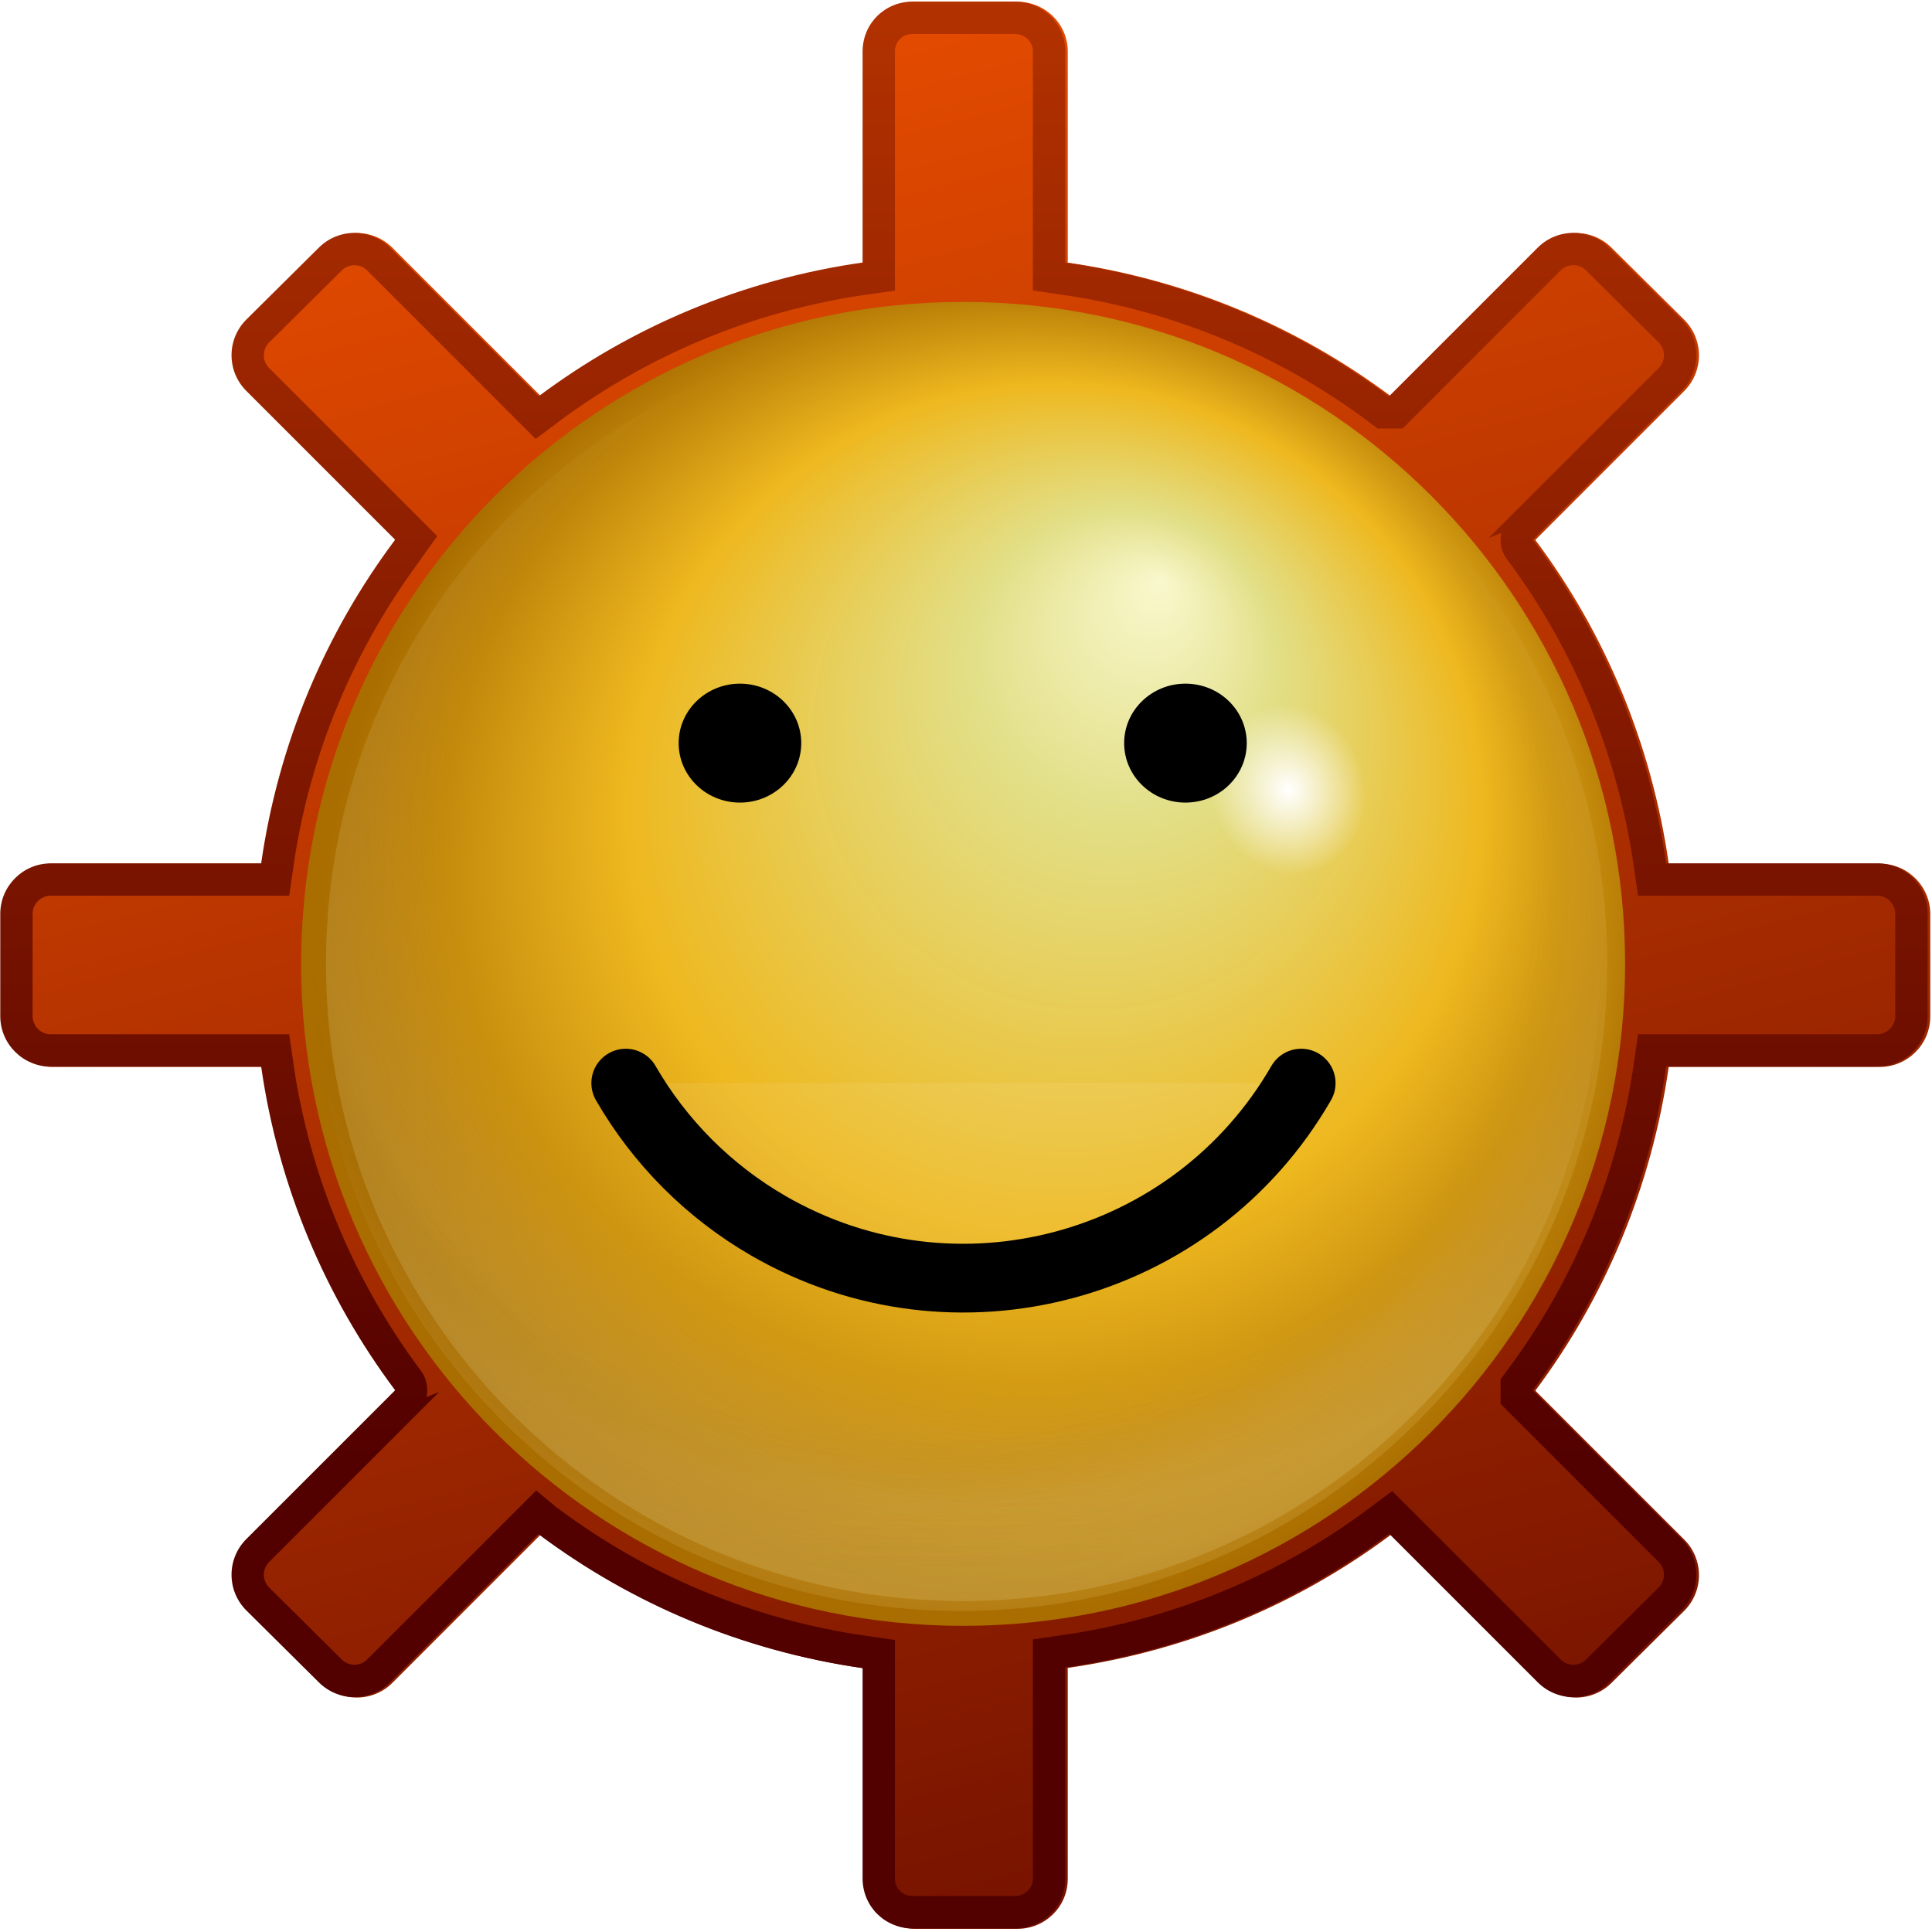 <?xml version="1.0" encoding="UTF-8" standalone="no"?>
<!-- Created with Inkscape (http://www.inkscape.org/) -->

<svg
   xmlns:dc="http://purl.org/dc/elements/1.1/"
   xmlns:cc="http://creativecommons.org/ns#"
   xmlns:rdf="http://www.w3.org/1999/02/22-rdf-syntax-ns#"
   xmlns:svg="http://www.w3.org/2000/svg"
   xmlns="http://www.w3.org/2000/svg"
   xmlns:xlink="http://www.w3.org/1999/xlink"
   xmlns:sodipodi="http://sodipodi.sourceforge.net/DTD/sodipodi-0.dtd"
   xmlns:inkscape="http://www.inkscape.org/namespaces/inkscape"
   width="128"
   height="128"
   id="svg2"
   sodipodi:version="0.32"
   inkscape:version="0.48.1 r9760"
   version="1.0"
   sodipodi:docname="im-gadu-gadu.svgz"
   inkscape:output_extension="org.inkscape.output.svgz.inkscape"
   inkscape:export-filename="/home/pinheiro/pics/oxygen-icons/scalable/actions/small/22x22/im-gadu-gadu.png"
   inkscape:export-xdpi="61.875"
   inkscape:export-ydpi="61.875">
  <defs
     id="defs4">
    <linearGradient
       id="linearGradient3857"
       inkscape:collect="always">
      <stop
         id="stop3859"
         offset="0"
         style="stop-color:#ffffff;stop-opacity:1;" />
      <stop
         id="stop3861"
         offset="1"
         style="stop-color:#ffffff;stop-opacity:0" />
    </linearGradient>
    <radialGradient
       inkscape:collect="always"
       xlink:href="#linearGradient3857"
       id="radialGradient5424"
       gradientUnits="userSpaceOnUse"
       gradientTransform="matrix(0.707,0.707,-0.998,0.999,48.738,-79.148)"
       cx="112.008"
       cy="16"
       fx="112.008"
       fy="16"
       r="8.008" />
    <radialGradient
       inkscape:collect="always"
       xlink:href="#linearGradient3857"
       id="radialGradient32222"
       gradientUnits="userSpaceOnUse"
       gradientTransform="matrix(0.707,0.707,-1.997,1.998,64.741,-95.151)"
       cx="112.008"
       cy="16"
       fx="112.008"
       fy="16"
       r="8.008" />
    <radialGradient
       inkscape:collect="always"
       xlink:href="#linearGradient3857"
       id="radialGradient32224"
       gradientUnits="userSpaceOnUse"
       gradientTransform="matrix(0.707,0.707,-1.997,1.998,64.741,-95.151)"
       cx="112.008"
       cy="16"
       fx="112.008"
       fy="16"
       r="8.008" />
    <radialGradient
       inkscape:collect="always"
       xlink:href="#linearGradient3857"
       id="radialGradient32226"
       gradientUnits="userSpaceOnUse"
       gradientTransform="matrix(0.707,0.707,-1.997,1.998,64.741,-95.151)"
       cx="112.008"
       cy="16"
       fx="112.008"
       fy="16"
       r="8.008" />
    <radialGradient
       inkscape:collect="always"
       xlink:href="#linearGradient3857"
       id="radialGradient32230"
       gradientUnits="userSpaceOnUse"
       gradientTransform="matrix(0.707,0.707,-1.997,1.998,64.741,-95.151)"
       cx="112.008"
       cy="16"
       fx="112.008"
       fy="16"
       r="8.008" />
    <linearGradient
       id="linearGradient26434">
      <stop
         style="stop-color:#aa8610;stop-opacity:1;"
         offset="0"
         id="stop26436" />
      <stop
         style="stop-color:#e3ad00;stop-opacity:0;"
         offset="1"
         id="stop26438" />
    </linearGradient>
    <linearGradient
       id="linearGradient3649-2">
      <stop
         style="stop-color:#f7f4f4;stop-opacity:1;"
         offset="0"
         id="stop3651-7-2" />
      <stop
         style="stop-color:#5c4a4a;stop-opacity:1"
         offset="1"
         id="stop3653-6" />
    </linearGradient>
    <linearGradient
       id="linearGradient3637-8">
      <stop
         style="stop-color:#ffffff;stop-opacity:0;"
         offset="0"
         id="stop3639-7" />
      <stop
         id="stop3645-1"
         offset="0.5"
         style="stop-color:#f2efef;stop-opacity:0;" />
      <stop
         style="stop-color:#fcdd84;stop-opacity:0;"
         offset="0.815"
         id="stop3647-7" />
      <stop
         id="stop3657-2"
         offset="0.898"
         style="stop-color:#f0e4b9;stop-opacity:0.498;" />
      <stop
         style="stop-color:#ecebb5;stop-opacity:1;"
         offset="1"
         id="stop3641-7" />
    </linearGradient>
    <linearGradient
       inkscape:collect="always"
       id="linearGradient3353-5">
      <stop
         style="stop-color:#ffffff;stop-opacity:1;"
         offset="0"
         id="stop3355-8-0" />
      <stop
         style="stop-color:#ffffff;stop-opacity:0;"
         offset="1"
         id="stop3357-9-4" />
    </linearGradient>
    <filter
       inkscape:collect="always"
       id="filter3733-4">
      <feGaussianBlur
         inkscape:collect="always"
         stdDeviation="1.309"
         id="feGaussianBlur3735-9" />
    </filter>
    <clipPath
       clipPathUnits="userSpaceOnUse"
       id="clipPath3739-6">
      <path
         d="M 88,37.279 A 29.959,29.959 0 1 1 28.083,37.279 A 29.959,29.959 0 1 1 88,37.279 z"
         sodipodi:ry="29.958668"
         sodipodi:rx="29.958668"
         sodipodi:cy="37.27911"
         sodipodi:cx="58.041332"
         id="path3741-6"
         style="opacity:1;fill:url(#radialGradient3743-2);fill-opacity:1;stroke:none;stroke-width:3.4;stroke-linecap:round;stroke-linejoin:round;stroke-miterlimit:4;stroke-dasharray:none;stroke-dashoffset:0;stroke-opacity:1"
         sodipodi:type="arc" />
    </clipPath>
    <radialGradient
       inkscape:collect="always"
       xlink:href="#linearGradient3649-2"
       id="radialGradient3743-2"
       gradientUnits="userSpaceOnUse"
       gradientTransform="matrix(0.836,0,0,0.836,9.545,6.131)"
       cx="63.492"
       cy="32.737"
       fx="71.005"
       fy="16.637"
       r="29.959" />
    <filter
       inkscape:collect="always"
       id="filter4092-8"
       x="-0.088"
       width="1.175"
       y="-0.271"
       height="1.543">
      <feGaussianBlur
         inkscape:collect="always"
         stdDeviation="0.607"
         id="feGaussianBlur4094-9" />
    </filter>
    <linearGradient
       id="linearGradient13187">
      <stop
         style="stop-color:#ffffff;stop-opacity:0;"
         offset="0"
         id="stop13189" />
      <stop
         id="stop13191"
         offset="0.5"
         style="stop-color:#f2efef;stop-opacity:0;" />
      <stop
         style="stop-color:#675a19;stop-opacity:0;"
         offset="0.867"
         id="stop13193" />
      <stop
         id="stop13195"
         offset="0.928"
         style="stop-color:#f0e2b9;stop-opacity:0.498;" />
      <stop
         style="stop-color:#fff0a2;stop-opacity:1;"
         offset="1"
         id="stop13197" />
    </linearGradient>
    <linearGradient
       id="linearGradient13201">
      <stop
         id="stop13203"
         offset="0"
         style="stop-color:#f9f8cd;stop-opacity:1;" />
      <stop
         style="stop-color:#e2df87;stop-opacity:1;"
         offset="0.227"
         id="stop13205" />
      <stop
         style="stop-color:#eeb81f;stop-opacity:1;"
         offset="0.635"
         id="stop13207" />
      <stop
         id="stop13209"
         offset="1"
         style="stop-color:#a96d00;stop-opacity:1" />
    </linearGradient>
    <linearGradient
       id="linearGradient13824">
      <stop
         id="stop13826"
         offset="0"
         style="stop-color:#ff5900;stop-opacity:1;" />
      <stop
         id="stop13828"
         offset="1"
         style="stop-color:#520000;stop-opacity:1" />
    </linearGradient>
    <linearGradient
       inkscape:collect="always"
       xlink:href="#linearGradient13824"
       id="linearGradient4337"
       gradientUnits="userSpaceOnUse"
       x1="282.66"
       y1="8.003"
       x2="323.387"
       y2="159.999" />
    <radialGradient
       inkscape:collect="always"
       xlink:href="#linearGradient13201"
       id="radialGradient4339"
       gradientUnits="userSpaceOnUse"
       gradientTransform="matrix(1.016,0,0,1.016,-1.254,-0.414)"
       cx="59.68"
       cy="36.168"
       fx="67.193"
       fy="20.067"
       r="29.959" />
    <radialGradient
       inkscape:collect="always"
       xlink:href="#linearGradient3353-5"
       id="radialGradient4341"
       gradientUnits="userSpaceOnUse"
       cx="76.612"
       cy="25.895"
       fx="76.612"
       fy="25.895"
       r="3.891" />
    <radialGradient
       inkscape:collect="always"
       xlink:href="#linearGradient3637-8"
       id="radialGradient4343"
       gradientUnits="userSpaceOnUse"
       gradientTransform="matrix(1.073,0,0,1.002,-3.089,-0.946)"
       cx="59.612"
       cy="32.668"
       fx="59.612"
       fy="32.668"
       r="29.959" />
    <radialGradient
       inkscape:collect="always"
       xlink:href="#linearGradient13187"
       id="radialGradient4345"
       gradientUnits="userSpaceOnUse"
       gradientTransform="matrix(1.073,0,0,1.002,-3.089,-0.946)"
       cx="55.369"
       cy="36.077"
       fx="54.839"
       fy="18.271"
       r="29.959" />
    <linearGradient
       inkscape:collect="always"
       xlink:href="#linearGradient26434"
       id="linearGradient4347"
       gradientUnits="userSpaceOnUse"
       x1="63.061"
       y1="49.137"
       x2="63.061"
       y2="46.289" />
    <linearGradient
       inkscape:collect="always"
       xlink:href="#linearGradient13824"
       id="linearGradient4377"
       x1="439.955"
       y1="-31.988"
       x2="439.955"
       y2="106.675"
       gradientUnits="userSpaceOnUse" />
    <filter
       inkscape:collect="always"
       id="filter4383">
      <feGaussianBlur
         inkscape:collect="always"
         stdDeviation="1.061"
         id="feGaussianBlur4385" />
    </filter>
    <clipPath
       clipPathUnits="userSpaceOnUse"
       id="clipPath4387">
      <path
         inkscape:connector-curvature="0"
         style="fill:url(#linearGradient4391);fill-opacity:1;stroke:none"
         d="m 442.58,29.344 c -1.465,0 -2.625,1.16 -2.625,2.625 l 0,11.094 c -6.324,0.901 -12.143,3.376 -17.031,7.031 l -7.812,-7.812 c -1.036,-1.036 -2.714,-1.036 -3.75,0 l -3.812,3.781 c -1.036,1.036 -1.036,2.714 0,3.75 l 7.812,7.812 c -0.005,0.007 0.005,0.025 0,0.031 -3.649,4.88 -6.126,10.688 -7.031,17 l -11.062,0 c -1.465,0 -2.656,1.191 -2.656,2.656 l 0,5.375 c 0,1.465 1.191,2.656 2.656,2.656 l 11.062,0 c 0.905,6.312 3.382,12.12 7.031,17 0.005,0.007 -0.005,0.025 0,0.031 l -7.812,7.812 c -1.036,1.036 -1.036,2.714 0,3.75 l 3.812,3.781 c 1.036,1.036 2.714,1.036 3.75,0 l 7.781,-7.781 c 0.006,0.005 0.025,-0.005 0.031,0 4.889,3.656 10.706,6.13 17.031,7.031 l 0,11.062 c 0,1.465 1.16,2.625 2.625,2.625 l 5.375,0 c 1.465,0 2.656,-1.16 2.656,-2.625 l 0,-11.094 c 6.327,-0.907 12.144,-3.368 17.031,-7.031 l 7.812,7.812 c 1.036,1.036 2.714,1.036 3.75,0 l 3.812,-3.781 c 1.036,-1.036 1.036,-2.714 0,-3.75 l -7.812,-7.812 0,-0.031 c 3.649,-4.88 6.095,-10.688 7,-17 l 11.094,0 c 1.465,0 2.656,-1.191 2.656,-2.656 l 0,-5.375 c 0,-1.465 -1.191,-2.656 -2.656,-2.656 l -11.094,0 c -0.905,-6.312 -3.351,-12.12 -7,-17 -0.005,-0.006 0.005,-0.025 0,-0.031 l 7.812,-7.812 c 1.036,-1.036 1.036,-2.714 0,-3.75 l -3.813,-3.781 c -1.036,-1.036 -2.714,-1.036 -3.75,0 l -7.812,7.812 -0.031,0 c -4.88,-3.649 -10.688,-6.126 -17,-7.031 l 0,-11.094 c 0,-1.465 -1.191,-2.625 -2.656,-2.625 l -5.375,0 z"
         id="path4389" />
    </clipPath>
    <linearGradient
       inkscape:collect="always"
       xlink:href="#linearGradient13824"
       id="linearGradient4391"
       gradientUnits="userSpaceOnUse"
       gradientTransform="translate(143.955,0)"
       x1="282.66"
       y1="8.003"
       x2="323.387"
       y2="159.999" />
    <linearGradient
       inkscape:collect="always"
       xlink:href="#linearGradient13824"
       id="linearGradient3076"
       gradientUnits="userSpaceOnUse"
       x1="282.66"
       y1="8.003"
       x2="323.387"
       y2="159.999"
       gradientTransform="matrix(1.26,0,0,1.26,-315.719,-36.866)" />
    <radialGradient
       inkscape:collect="always"
       xlink:href="#linearGradient13201"
       id="radialGradient3078"
       gradientUnits="userSpaceOnUse"
       gradientTransform="matrix(1.016,0,0,1.016,-1.254,-0.414)"
       cx="59.68"
       cy="36.168"
       fx="67.193"
       fy="20.067"
       r="29.959" />
    <radialGradient
       inkscape:collect="always"
       xlink:href="#linearGradient3353-5"
       id="radialGradient3080"
       gradientUnits="userSpaceOnUse"
       cx="76.612"
       cy="25.895"
       fx="76.612"
       fy="25.895"
       r="3.891" />
    <radialGradient
       inkscape:collect="always"
       xlink:href="#linearGradient3637-8"
       id="radialGradient3082"
       gradientUnits="userSpaceOnUse"
       gradientTransform="matrix(1.073,0,0,1.002,-3.089,-0.946)"
       cx="59.612"
       cy="32.668"
       fx="59.612"
       fy="32.668"
       r="29.959" />
    <radialGradient
       inkscape:collect="always"
       xlink:href="#linearGradient13187"
       id="radialGradient3084"
       gradientUnits="userSpaceOnUse"
       gradientTransform="matrix(1.073,0,0,1.002,-3.089,-0.946)"
       cx="55.369"
       cy="36.077"
       fx="54.839"
       fy="18.271"
       r="29.959" />
    <linearGradient
       inkscape:collect="always"
       xlink:href="#linearGradient26434"
       id="linearGradient3086"
       gradientUnits="userSpaceOnUse"
       x1="63.061"
       y1="49.137"
       x2="63.061"
       y2="46.289" />
  </defs>
  <sodipodi:namedview
     id="base"
     pagecolor="#ffffff"
     bordercolor="#666666"
     borderopacity="1.0"
     gridtolerance="10000"
     guidetolerance="10"
     objecttolerance="10"
     inkscape:pageopacity="0.0"
     inkscape:pageshadow="2"
     inkscape:zoom="2.40625"
     inkscape:cx="33.292028"
     inkscape:cy="55.081262"
     inkscape:document-units="px"
     inkscape:current-layer="layer1"
     width="128px"
     height="128px"
     showgrid="true"
     inkscape:window-width="1040"
     inkscape:window-height="728"
     inkscape:window-x="137"
     inkscape:window-y="461"
     showguides="true"
     inkscape:guide-bbox="true"
     inkscape:snap-nodes="true"
     inkscape:snap-bbox="true"
     inkscape:window-maximized="0"
     inkscape:snap-global="false">
    <inkscape:grid
       id="GridFromPre046Settings"
       type="xygrid"
       originx="0px"
       originy="0px"
       spacingx="2.667px"
       spacingy="2.667px"
       color="#0000ff"
       empcolor="#0000ff"
       opacity="0.2"
       empopacity="0.4"
       empspacing="2"
       visible="true"
       enabled="true" />
  </sodipodi:namedview>
  <g
     inkscape:label="Layer 1"
     inkscape:groupmode="layer"
     id="layer1">
    <rect
       style="opacity:0.01;fill:#000000;fill-opacity:0.004;stroke:none"
       id="rect12093"
       width="133.33"
       height="133.33"
       x="-2.667"
       y="-2.663"
       inkscape:export-xdpi="135.00337"
       inkscape:export-ydpi="135.00337" />
    <path
       inkscape:connector-curvature="0"
       style="fill:url(#linearGradient3076);fill-opacity:1;stroke:none"
       d="m 60.62,0.114 c -1.847,0 -3.308,1.462 -3.308,3.308 l 0,13.981 c -7.97,1.136 -15.304,4.254 -21.463,8.861 l -9.846,-9.846 c -1.306,-1.306 -3.42,-1.306 -4.726,0 l -4.805,4.765 c -1.306,1.306 -1.306,3.42 0,4.726 l 9.846,9.846 c -0.006,0.008 0.006,0.031 0,0.039 -4.599,6.15 -7.72,13.47 -8.861,21.424 l -13.941,0 c -1.847,0 -3.348,1.501 -3.348,3.348 l 0,6.774 c 0,1.847 1.501,3.348 3.348,3.348 l 13.941,0 c 1.141,7.954 4.262,15.274 8.861,21.424 0.006,0.009 -0.006,0.031 0,0.039 l -9.846,9.846 c -1.306,1.306 -1.306,3.42 0,4.726 l 4.805,4.765 c 1.306,1.306 3.42,1.306 4.726,0 l 9.806,-9.806 c 0.008,0.006 0.031,-0.006 0.039,0 6.161,4.607 13.492,7.725 21.463,8.861 l 0,13.941 c 0,1.847 1.462,3.308 3.308,3.308 l 6.774,0 c 1.847,0 3.348,-1.462 3.348,-3.308 l 0,-13.981 c 7.973,-1.143 15.305,-4.244 21.463,-8.861 l 9.846,9.846 c 1.306,1.306 3.42,1.306 4.726,0 l 4.805,-4.765 c 1.306,-1.306 1.306,-3.42 0,-4.726 l -9.846,-9.846 0,-0.039 c 4.599,-6.15 7.681,-13.47 8.822,-21.424 l 13.981,0 c 1.847,0 3.348,-1.501 3.348,-3.348 l 0,-6.774 c 0,-1.847 -1.501,-3.348 -3.348,-3.348 l -13.981,0 c -1.141,-7.954 -4.223,-15.274 -8.822,-21.424 -0.006,-0.008 0.006,-0.031 0,-0.039 l 9.846,-9.846 c 1.306,-1.306 1.306,-3.42 0,-4.726 l -4.805,-4.765 c -1.306,-1.306 -3.42,-1.306 -4.726,0 l -9.846,9.846 -0.039,0 C 86.016,21.665 78.696,18.544 70.742,17.403 l 0,-13.981 c 0,-1.847 -1.501,-3.308 -3.348,-3.308 l -6.774,0 z"
       id="rect4299" />
    <g
       id="g4270"
       transform="matrix(1.392,0,0,1.392,-353.923,-44.196)">
      <g
         transform="matrix(1.613,0,0,1.613,-132.06,32.368)"
         id="g13211">
        <path
           sodipodi:type="arc"
           style="fill:url(#radialGradient3078);fill-opacity:1;stroke:none"
           id="path2563-4"
           sodipodi:cx="58.041332"
           sodipodi:cy="37.27911"
           sodipodi:rx="29.958668"
           sodipodi:ry="29.958668"
           d="m 88,37.279 c 0,16.546 -13.413,29.959 -29.959,29.959 -16.546,0 -29.959,-13.413 -29.959,-29.959 0,-16.546 13.413,-29.959 29.959,-29.959 C 74.587,7.32 88,20.733 88,37.279 z"
           transform="matrix(0.652,0,0,0.652,230.077,3.752)" />
        <path
           sodipodi:type="arc"
           style="fill:url(#radialGradient3080);fill-opacity:1;stroke:none"
           id="path3343-4"
           sodipodi:cx="76.61216"
           sodipodi:cy="25.895178"
           sodipodi:rx="3.8909853"
           sodipodi:ry="3.8909853"
           d="m 80.503,25.895 c 0,2.149 -1.742,3.891 -3.891,3.891 -2.149,0 -3.891,-1.742 -3.891,-3.891 0,-2.149 1.742,-3.891 3.891,-3.891 2.149,0 3.891,1.742 3.891,3.891 z"
           transform="matrix(0.552,-0.196,0.218,0.615,229.574,22.013)" />
        <path
           transform="matrix(0.652,0,0,0.652,230.077,3.752)"
           d="m 86.876,37.279 c 0,15.925 -12.91,28.835 -28.835,28.835 -15.925,0 -28.835,-12.91 -28.835,-28.835 0,-15.925 12.91,-28.835 28.835,-28.835 0.106,0 0.213,5.882e-4 0.319,0.002 l -0.319,28.833 z"
           sodipodi:ry="28.834606"
           sodipodi:rx="28.834606"
           sodipodi:cy="37.27911"
           sodipodi:cx="58.041332"
           id="path3635-4"
           style="opacity:0.407;fill:url(#radialGradient3082);fill-opacity:1;stroke:none;filter:url(#filter3733-4)"
           sodipodi:type="arc"
           sodipodi:start="0"
           sodipodi:end="4.7234523"
           clip-path="url(#clipPath3739-6)" />
        <path
           clip-path="url(#clipPath3739-6)"
           sodipodi:type="arc"
           style="opacity:0.354;fill:url(#radialGradient3084);fill-opacity:1;stroke:none;filter:url(#filter3733-4)"
           id="path3745-7"
           sodipodi:cx="58.041332"
           sodipodi:cy="37.27911"
           sodipodi:rx="29.284231"
           sodipodi:ry="29.284231"
           d="m 87.326,37.279 c 0,16.173 -13.111,29.284 -29.284,29.284 -16.173,0 -29.284,-13.111 -29.284,-29.284 0,-16.173 13.111,-29.284 29.284,-29.284 16.173,0 29.284,13.111 29.284,29.284 z"
           transform="matrix(0.652,0,0,0.652,229.991,3.752)" />
        <path
           transform="matrix(0.581,0,0,0.609,231.42,15.769)"
           d="m 71.379,48.034 c 0,1.482 -3.724,2.683 -8.319,2.683 -4.594,0 -8.319,-1.201 -8.319,-2.683 0,-1.482 3.724,-2.683 8.319,-2.683 4.594,0 8.319,1.201 8.319,2.683 z"
           sodipodi:ry="2.6834381"
           sodipodi:rx="8.3186579"
           sodipodi:cy="48.033543"
           sodipodi:cx="63.060799"
           id="path4013-6"
           style="opacity:0.223;fill:url(#linearGradient3086);fill-opacity:1;stroke:none;filter:url(#filter4092-8)"
           sodipodi:type="arc" />
      </g>
      <g
         transform="matrix(0.826,0,0,0.826,53.965,11.853)"
         id="g4226">
        <path
           sodipodi:type="arc"
           style="fill:#000000;fill-opacity:1;stroke:none"
           id="path5814"
           sodipodi:cx="83.532471"
           sodipodi:cy="65.350647"
           sodipodi:rx="3.5324676"
           sodipodi:ry="4.6753249"
           d="m 87.065,65.351 c 0,2.582 -1.582,4.675 -3.532,4.675 -1.951,0 -3.532,-2.093 -3.532,-4.675 0,-2.582 1.582,-4.675 3.532,-4.675 1.951,0 3.532,2.093 3.532,4.675 z"
           transform="matrix(1,0,0,0.733,201.586,19.006)" />
        <path
           transform="matrix(1,0,0,0.733,227.256,19.006)"
           d="m 87.065,65.351 c 0,2.582 -1.582,4.675 -3.532,4.675 -1.951,0 -3.532,-2.093 -3.532,-4.675 0,-2.582 1.582,-4.675 3.532,-4.675 1.951,0 3.532,2.093 3.532,4.675 z"
           sodipodi:ry="4.6753249"
           sodipodi:rx="3.5324676"
           sodipodi:cy="65.350647"
           sodipodi:cx="83.532471"
           id="path5824"
           style="fill:#000000;fill-opacity:1;stroke:none"
           sodipodi:type="arc" />
      </g>
      <path
         transform="matrix(1.203,0,0,1.203,-56.056,-26.405)"
         sodipodi:open="true"
         sodipodi:end="2.6179939"
         sodipodi:start="0.52359878"
         d="m 309.427,91.194 c -4.26,7.379 -13.696,9.907 -21.075,5.647 -2.345,-1.354 -4.293,-3.302 -5.647,-5.647"
         sodipodi:ry="15.427784"
         sodipodi:rx="15.427784"
         sodipodi:cy="83.47982"
         sodipodi:cx="296.06653"
         id="path3456"
         style="fill:#ffffff;fill-opacity:0.076;stroke:#000000;stroke-width:2.72;stroke-linecap:round;stroke-linejoin:round;stroke-miterlimit:4;stroke-opacity:1;stroke-dasharray:none"
         sodipodi:type="arc" />
    </g>
    <path
       transform="matrix(1.26,0,0,1.26,-497.194,-36.866)"
       clip-path="url(#clipPath4387)"
       inkscape:connector-curvature="0"
       style="fill:none;stroke:url(#linearGradient4377);stroke-width:3.4;stroke-miterlimit:4;stroke-opacity:1;stroke-dasharray:none;filter:url(#filter4383)"
       d="m 442.58,29.344 c -1.465,0 -2.625,1.16 -2.625,2.625 l 0,11.094 c -6.324,0.901 -12.143,3.376 -17.031,7.031 l -7.812,-7.812 c -1.036,-1.036 -2.714,-1.036 -3.75,0 l -3.812,3.781 c -1.036,1.036 -1.036,2.714 0,3.75 l 7.812,7.812 c -0.005,0.007 0.005,0.025 0,0.031 -3.649,4.88 -6.126,10.688 -7.031,17 l -11.062,0 c -1.465,0 -2.656,1.191 -2.656,2.656 l 0,5.375 c 0,1.465 1.191,2.656 2.656,2.656 l 11.062,0 c 0.905,6.312 3.382,12.12 7.031,17 0.005,0.007 -0.005,0.025 0,0.031 l -7.812,7.812 c -1.036,1.036 -1.036,2.714 0,3.75 l 3.812,3.781 c 1.036,1.036 2.714,1.036 3.75,0 l 7.781,-7.781 c 0.006,0.005 0.025,-0.005 0.031,0 4.889,3.656 10.706,6.13 17.031,7.031 l 0,11.062 c 0,1.465 1.16,2.625 2.625,2.625 l 5.375,0 c 1.465,0 2.656,-1.16 2.656,-2.625 l 0,-11.094 c 6.327,-0.907 12.144,-3.368 17.031,-7.031 l 7.812,7.812 c 1.036,1.036 2.714,1.036 3.75,0 l 3.812,-3.781 c 1.036,-1.036 1.036,-2.714 0,-3.75 l -7.812,-7.812 0,-0.031 c 3.649,-4.88 6.095,-10.688 7,-17 l 11.094,0 c 1.465,0 2.656,-1.191 2.656,-2.656 l 0,-5.375 c 0,-1.465 -1.191,-2.656 -2.656,-2.656 l -11.094,0 c -0.905,-6.312 -3.351,-12.12 -7,-17 -0.005,-0.006 0.005,-0.025 0,-0.031 l 7.812,-7.812 c 1.036,-1.036 1.036,-2.714 0,-3.75 l -3.813,-3.781 c -1.036,-1.036 -2.714,-1.036 -3.75,0 l -7.812,7.812 -0.031,0 c -4.88,-3.649 -10.688,-6.126 -17,-7.031 l 0,-11.094 c 0,-1.465 -1.191,-2.625 -2.656,-2.625 l -5.375,0 z"
       id="path4361" />
    <path
       inkscape:connector-curvature="0"
       style="fill:#ffffff;fill-opacity:0.757;fill-rule:nonzero;stroke:none"
       d="m 223.986,-331.691 0,-0.817 0,0.817 z"
       id="path6503-6"
       sodipodi:nodetypes="ccc"
       inkscape:r_cx="true"
       inkscape:r_cy="true" />
    <path
       inkscape:connector-curvature="0"
       style="fill:#ffffff;fill-opacity:0.757;fill-rule:nonzero;stroke:none"
       d="m 126.311,-286.098 0,-2.795 0,2.795 z"
       id="path6505"
       sodipodi:nodetypes="ccc"
       inkscape:r_cx="true"
       inkscape:r_cy="true" />
    <path
       inkscape:connector-curvature="0"
       style="fill:#ffffff;fill-opacity:0.757;fill-rule:nonzero;stroke:none"
       d="m 194.034,-491.62 0,-0.817 0,0.817 z"
       id="path7553"
       sodipodi:nodetypes="ccc"
       inkscape:r_cx="true"
       inkscape:r_cy="true" />
    <g
       id="g3783"
       transform="matrix(0.322,0,0,0.322,259.166,33.777)"
       style="display:inline">
      <g
         id="g3744" />
    </g>
    <use
       style="display:inline"
       height="336"
       width="256"
       transform="matrix(0.322,0,0,0.322,66.09,33.859)"
       id="use3781"
       xlink:href="#g3744"
       y="0"
       x="0" />
    <use
       x="0"
       y="0"
       xlink:href="#g3744"
       id="use5883"
       transform="matrix(0.322,0,0,0.322,82.032,33.859)"
       width="256"
       height="336"
       style="display:inline" />
  </g>
</svg>
